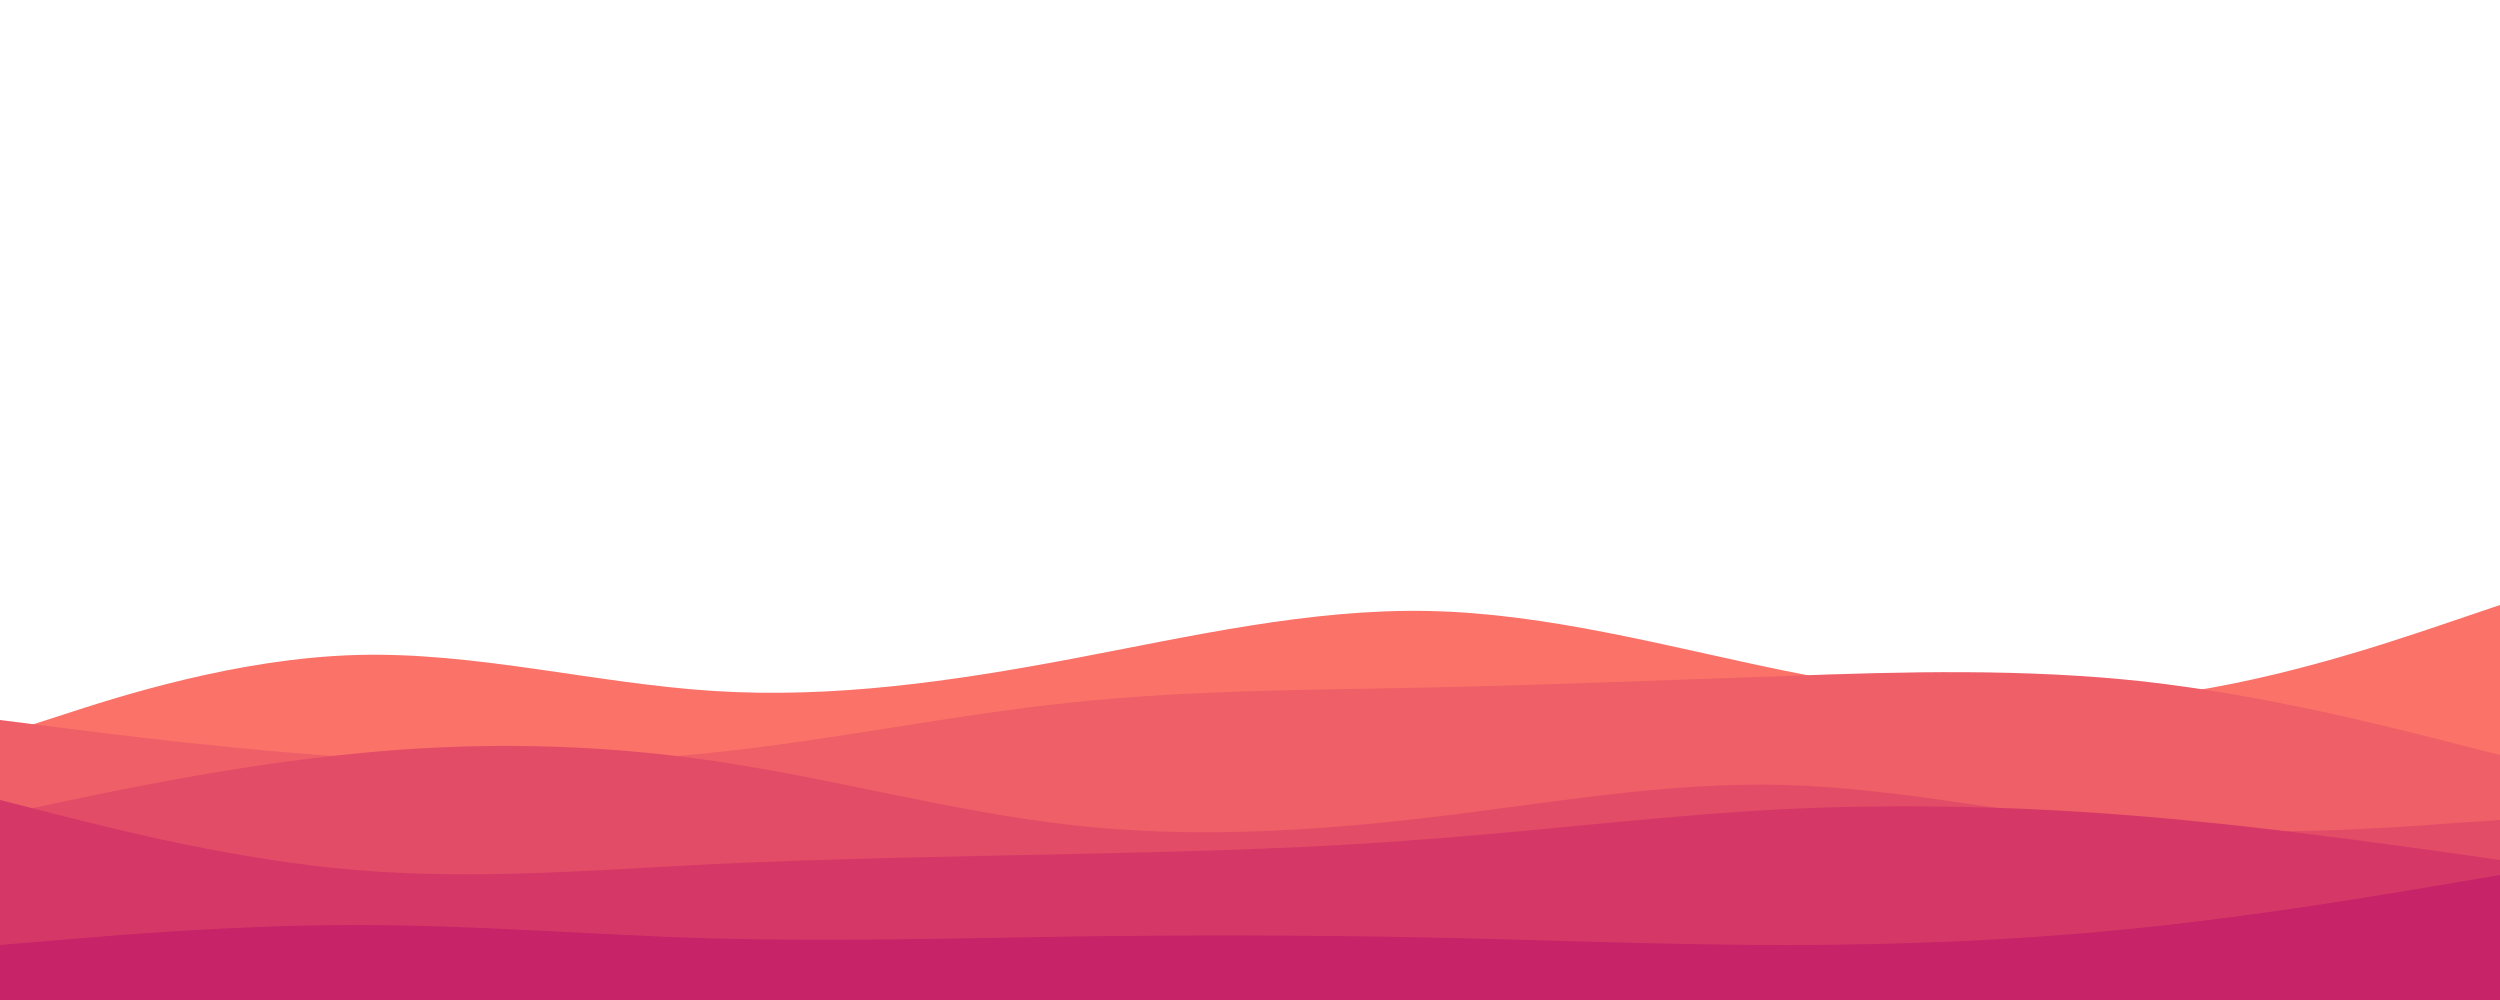 <svg id="visual" viewBox="0 0 500 200" width="500" height="200" xmlns="http://www.w3.org/2000/svg" xmlns:xlink="http://www.w3.org/1999/xlink" version="1.1"><path d="M0 147L11.8 143.2C23.7 139.3 47.3 131.7 71.2 131C95 130.3 119 136.7 142.8 138.2C166.7 139.7 190.3 136.3 214.2 131.8C238 127.3 262 121.7 285.8 122.2C309.7 122.7 333.3 129.3 357.2 134.2C381 139 405 142 428.8 139.5C452.7 137 476.3 129 488.2 125L500 121L500 201L488.2 201C476.3 201 452.7 201 428.8 201C405 201 381 201 357.2 201C333.3 201 309.7 201 285.8 201C262 201 238 201 214.2 201C190.3 201 166.7 201 142.8 201C119 201 95 201 71.2 201C47.3 201 23.7 201 11.8 201L0 201Z" fill="#fa7268"></path><path d="M0 144L11.8 145.5C23.7 147 47.3 150 71.2 151.5C95 153 119 153 142.8 150.5C166.7 148 190.3 143 214.2 140.5C238 138 262 138 285.8 137.5C309.7 137 333.3 136 357.2 135.2C381 134.3 405 133.7 428.8 136.3C452.7 139 476.3 145 488.2 148L500 151L500 201L488.2 201C476.3 201 452.7 201 428.8 201C405 201 381 201 357.2 201C333.3 201 309.7 201 285.8 201C262 201 238 201 214.2 201C190.3 201 166.7 201 142.8 201C119 201 95 201 71.2 201C47.3 201 23.7 201 11.8 201L0 201Z" fill="#ef5f67"></path><path d="M0 163L11.8 160.5C23.7 158 47.3 153 71.2 150.7C95 148.3 119 148.7 142.8 152.2C166.7 155.7 190.3 162.3 214.2 165C238 167.7 262 166.3 285.8 163.5C309.7 160.7 333.3 156.3 357.2 157C381 157.7 405 163.3 428.8 165.3C452.7 167.3 476.3 165.7 488.2 164.8L500 164L500 201L488.2 201C476.3 201 452.7 201 428.8 201C405 201 381 201 357.2 201C333.3 201 309.7 201 285.8 201C262 201 238 201 214.2 201C190.3 201 166.7 201 142.8 201C119 201 95 201 71.2 201C47.3 201 23.7 201 11.8 201L0 201Z" fill="#e34c67"></path><path d="M0 160L11.8 163C23.7 166 47.3 172 71.2 174C95 176 119 174 142.8 172.8C166.7 171.7 190.3 171.3 214.2 170.8C238 170.3 262 169.7 285.8 167.8C309.7 166 333.3 163 357.2 161.8C381 160.7 405 161.3 428.8 163.3C452.7 165.3 476.3 168.7 488.2 170.3L500 172L500 201L488.2 201C476.3 201 452.7 201 428.8 201C405 201 381 201 357.2 201C333.3 201 309.7 201 285.8 201C262 201 238 201 214.2 201C190.3 201 166.7 201 142.8 201C119 201 95 201 71.2 201C47.3 201 23.7 201 11.8 201L0 201Z" fill="#d53867"></path><path d="M0 189L11.8 188C23.7 187 47.3 185 71.2 185C95 185 119 187 142.8 187.7C166.7 188.3 190.3 187.7 214.2 187.3C238 187 262 187 285.8 187.5C309.7 188 333.3 189 357.2 189C381 189 405 188 428.8 185.5C452.7 183 476.3 179 488.2 177L500 175L500 201L488.2 201C476.3 201 452.7 201 428.8 201C405 201 381 201 357.2 201C333.3 201 309.7 201 285.8 201C262 201 238 201 214.2 201C190.3 201 166.7 201 142.8 201C119 201 95 201 71.2 201C47.3 201 23.7 201 11.8 201L0 201Z" fill="#c62368"></path></svg>